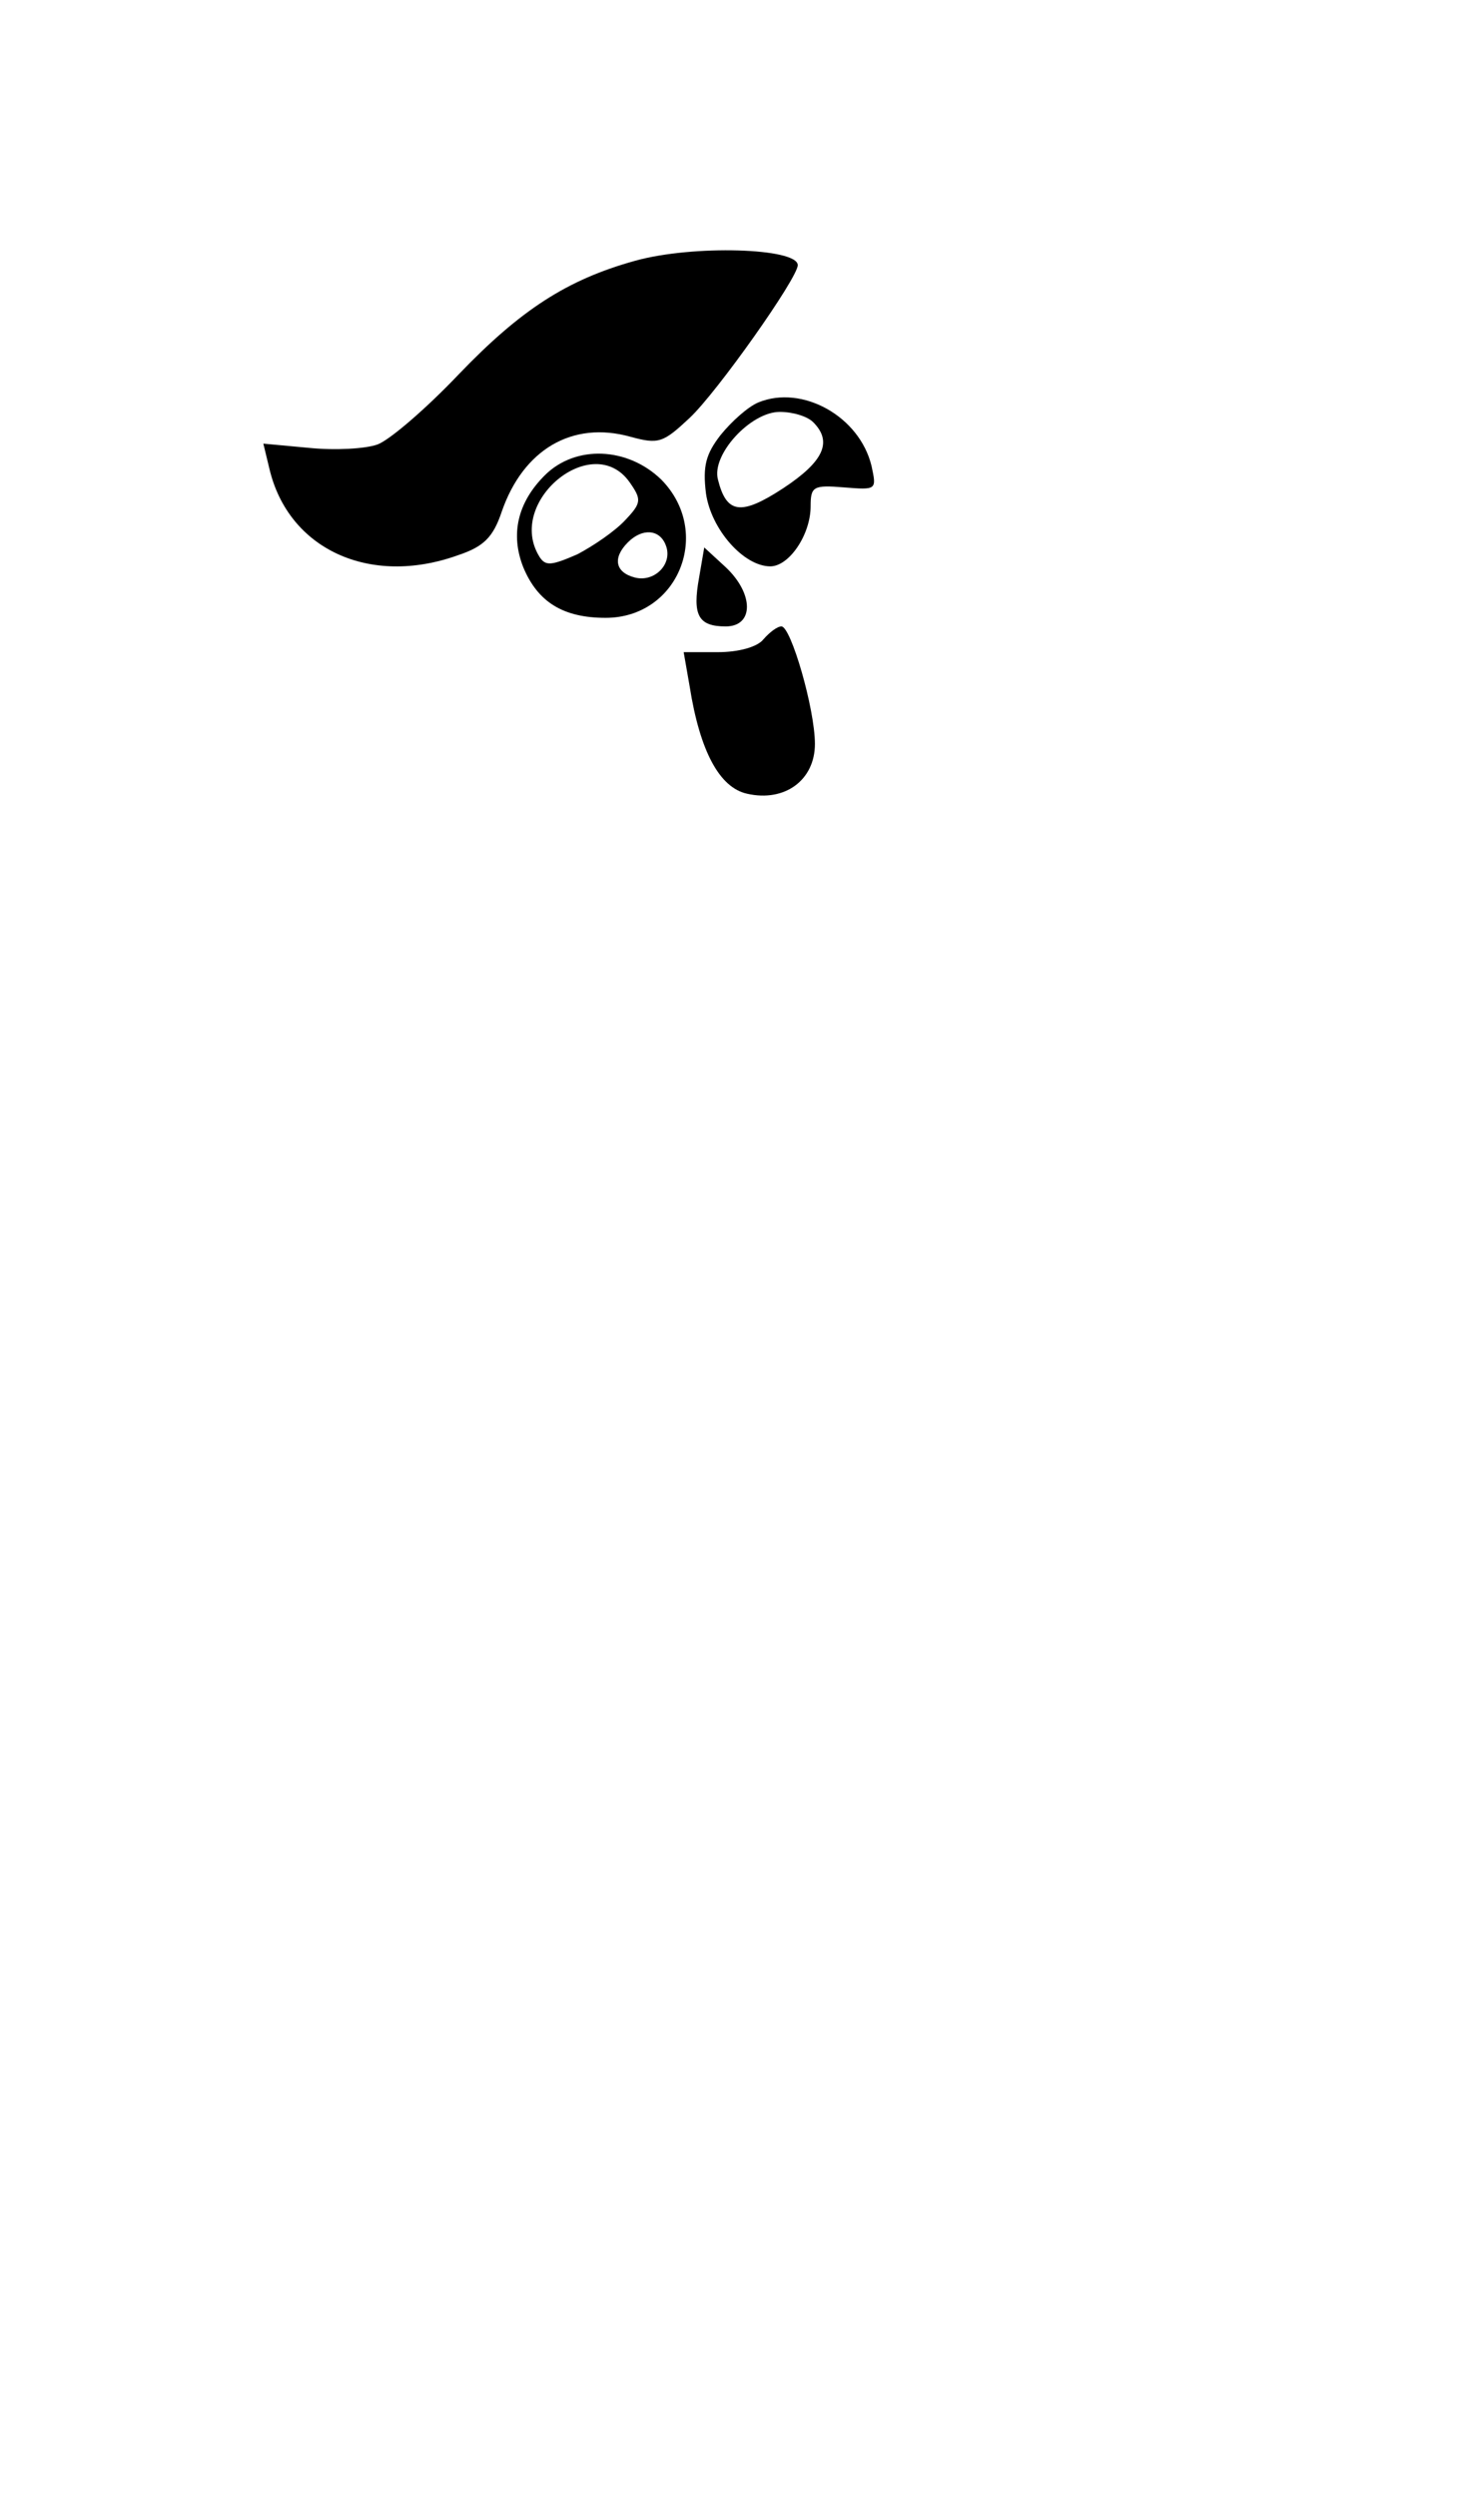 <?xml version="1.0" standalone="no"?>
<!DOCTYPE svg PUBLIC "-//W3C//DTD SVG 20010904//EN"
 "http://www.w3.org/TR/2001/REC-SVG-20010904/DTD/svg10.dtd">
<svg version="1.0" xmlns="http://www.w3.org/2000/svg"
 width="173pt" height="291pt" viewBox="0 0 173 291"
 preserveAspectRatio="xMidYMid meet">

<g transform="translate(0,291) scale(0.1,-0.1)"
fill="#000000" stroke="none">
<path d="M740 2606 c-79 -22 -133 -57 -205 -132 -38 -40 -81 -77 -95 -82 -14
-5 -49 -7 -79 -4 l-54 5 7 -29 c22 -94 117 -138 220 -101 30 10 41 21 51 51
25 72 82 106 150 87 33 -9 38 -7 69 22 32 30 126 163 126 178 0 20 -122 24
-190 5z"/>
<path d="M884 2441 c-12 -5 -31 -22 -44 -38 -17 -22 -21 -36 -17 -68 6 -42 44
-85 75 -85 22 0 47 37 47 70 0 23 3 25 39 22 38 -3 38 -3 32 25 -14 58 -81 95
-132 74z m64 -23 c23 -23 12 -46 -35 -77 -49 -32 -66 -30 -76 10 -8 29 38 79
72 79 15 0 32 -5 39 -12z"/>
<path d="M635 2356 c-32 -32 -40 -69 -25 -107 17 -41 47 -59 96 -59 85 0 125
100 65 161 -39 38 -100 41 -136 5z m99 -8 c14 -20 14 -24 -5 -44 -12 -13 -37
-30 -56 -40 -30 -13 -37 -14 -44 -3 -40 64 62 148 105 87z m42 -73 c9 -22 -13
-44 -36 -38 -23 6 -26 23 -8 41 17 17 37 15 44 -3z"/>
<path d="M815 2237 c-8 -44 -1 -57 31 -57 33 0 33 38 0 69 l-25 23 -6 -35z"/>
<path d="M890 2165 c-7 -9 -29 -15 -53 -15 l-40 0 7 -40 c12 -76 35 -118 67
-125 44 -10 79 16 79 58 0 41 -28 137 -39 137 -5 0 -14 -7 -21 -15z"/>
</g>
</svg>
